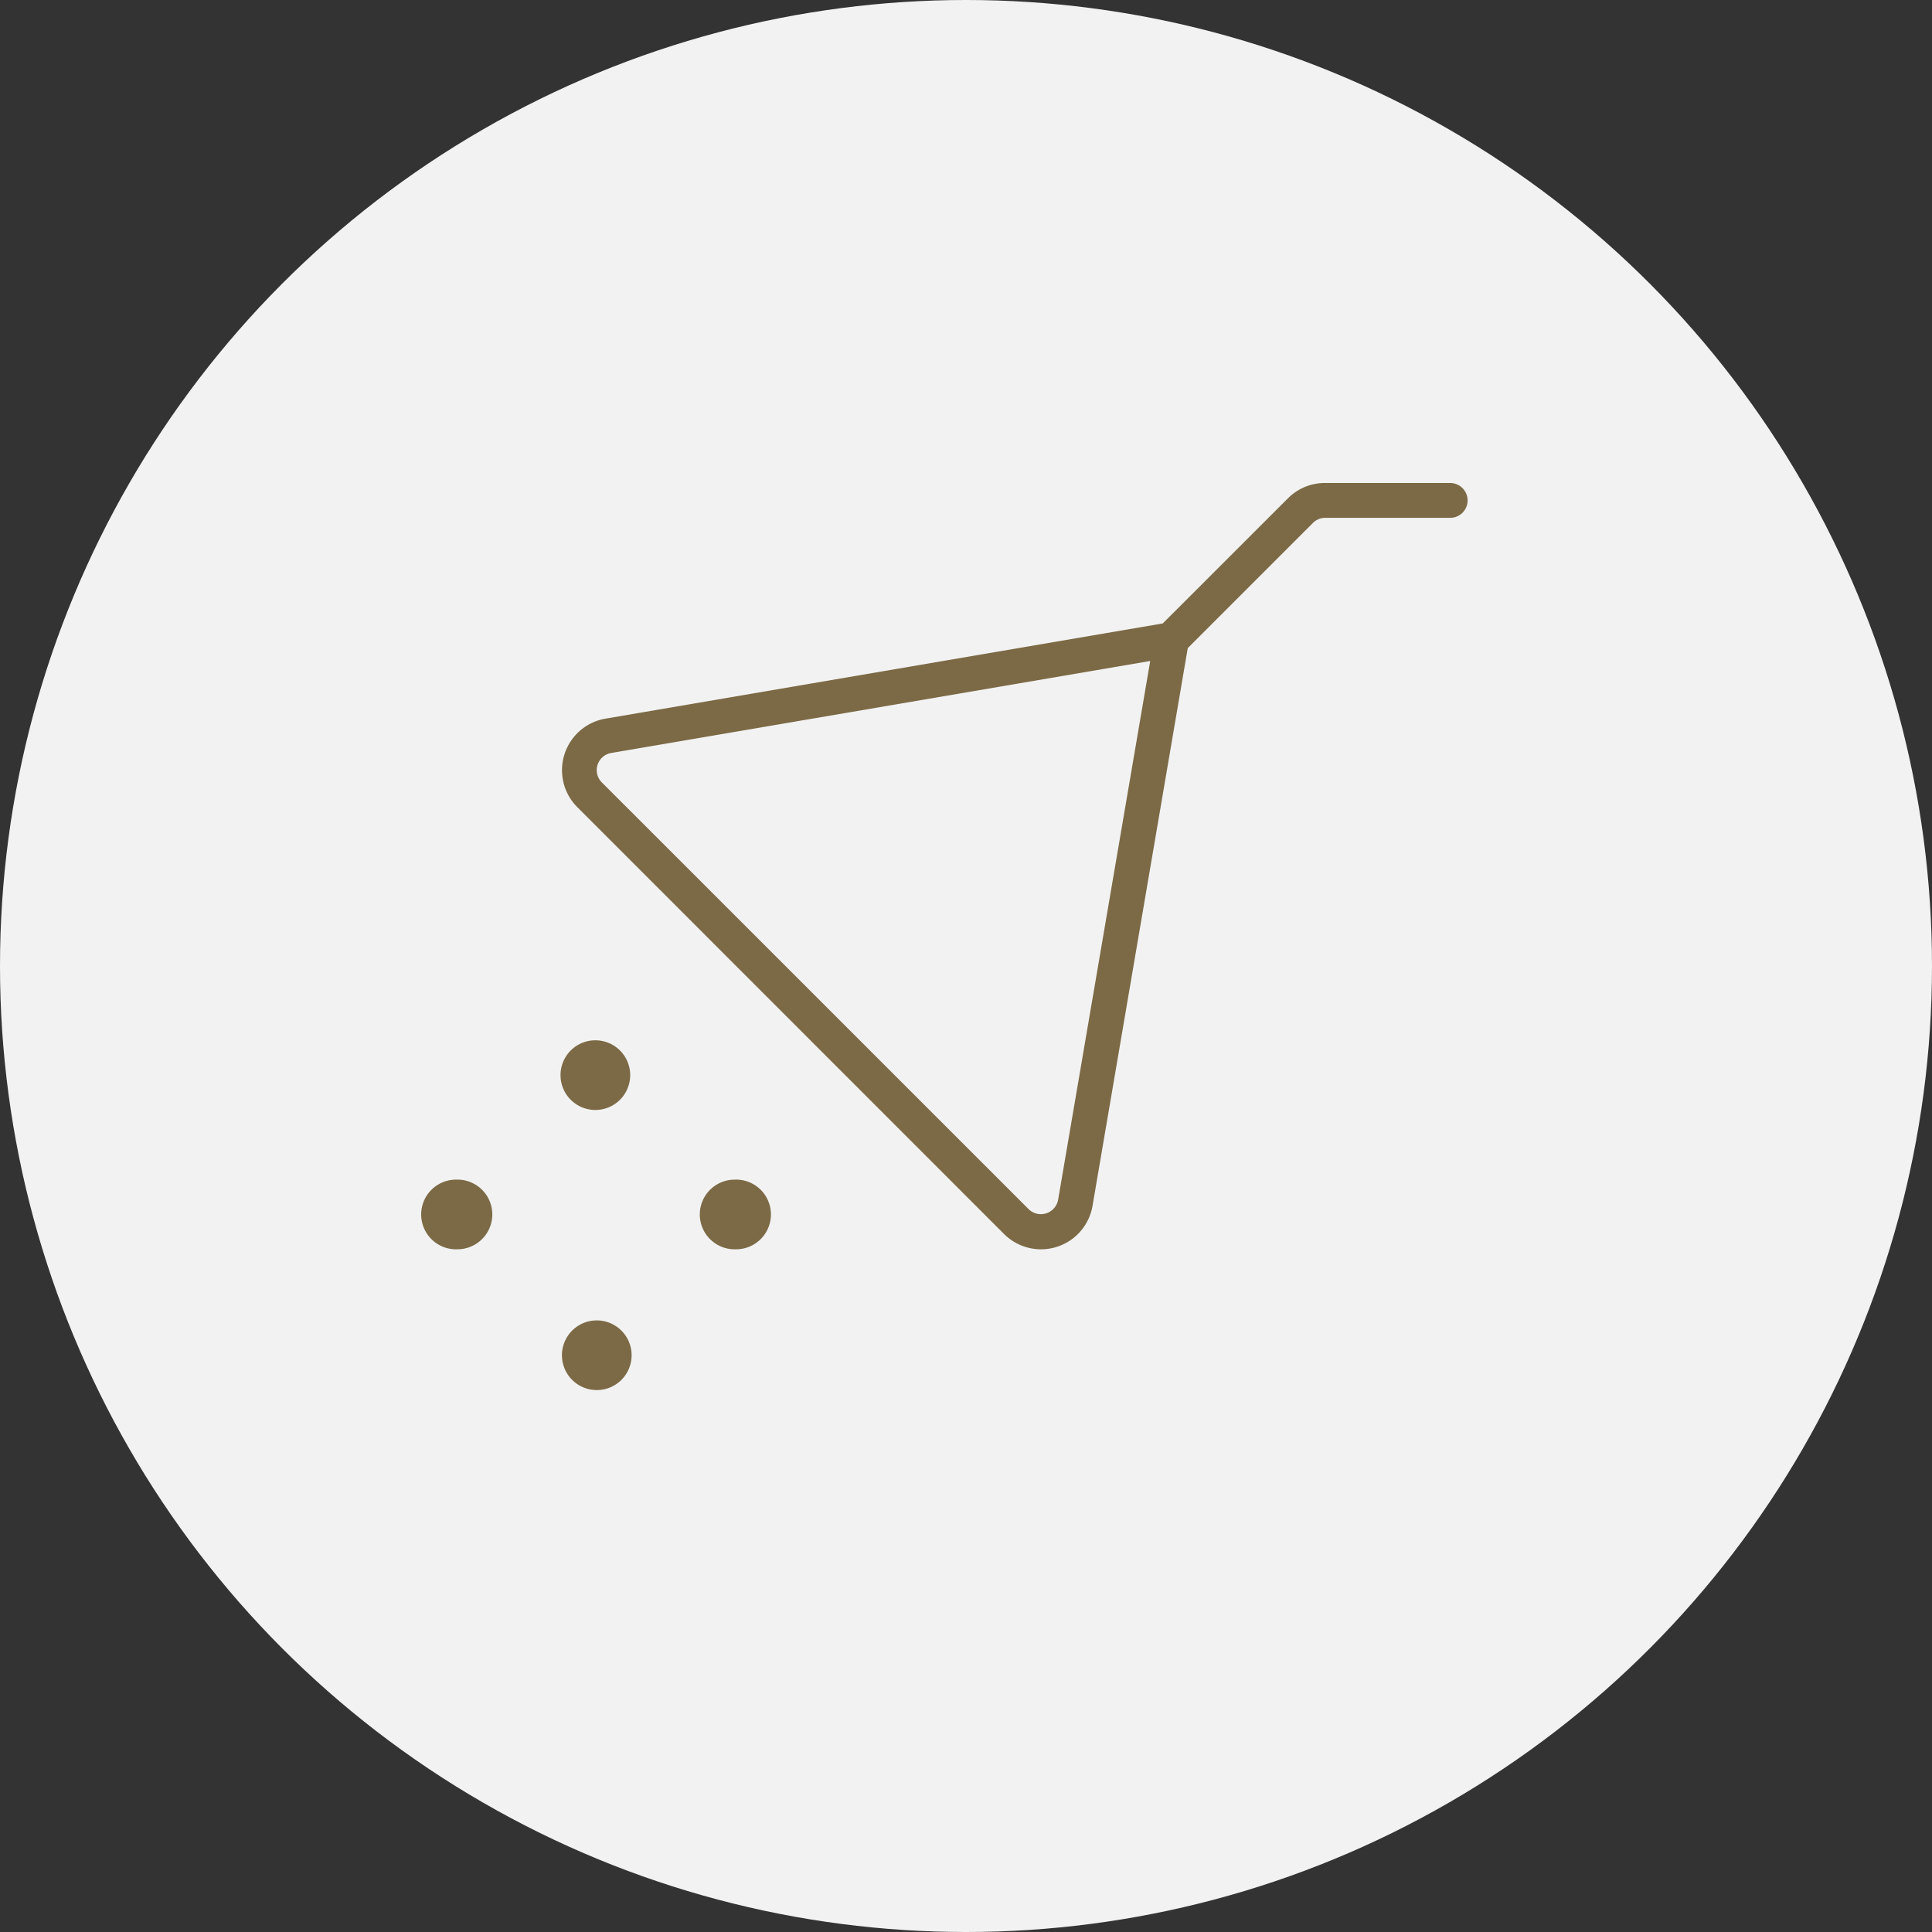 <svg fill="none" xmlns="http://www.w3.org/2000/svg" viewBox="0 0 32 32">
  <rect x="0" y="0" width="32" height="32" fill="#333333" stroke="none"/>
  <circle cx="16" cy="16" r="16" fill="#F2F2F2"/>
  <path d="M10.461 22.423a.577.577 0 11-1.153 0 .577.577 0 011.153 0zm1.731-2.884a.577.577 0 100 1.153.577.577 0 000-1.154zm-4.615 0a.577.577 0 100 1.153.577.577 0 000-1.154zm2.308-2.308a.577.577 0 100 1.153.577.577 0 000-1.153zm14.423-8.943a.288.288 0 01-.289.289H21.95c-.076 0-.15.03-.203.084l-2.074 2.074-1.577 9.236a.866.866 0 01-1.466.468L9.563 13.37a.866.866 0 01.466-1.467l9.23-1.577 2.075-2.074A.86.86 0 0121.95 8h2.07a.289.289 0 01.288.288zm-5.257 2.66l-8.923 1.523a.288.288 0 00-.158.49l7.067 7.066a.29.29 0 00.489-.156l1.525-8.922z" fill="#7C6A46"/>
</svg>
